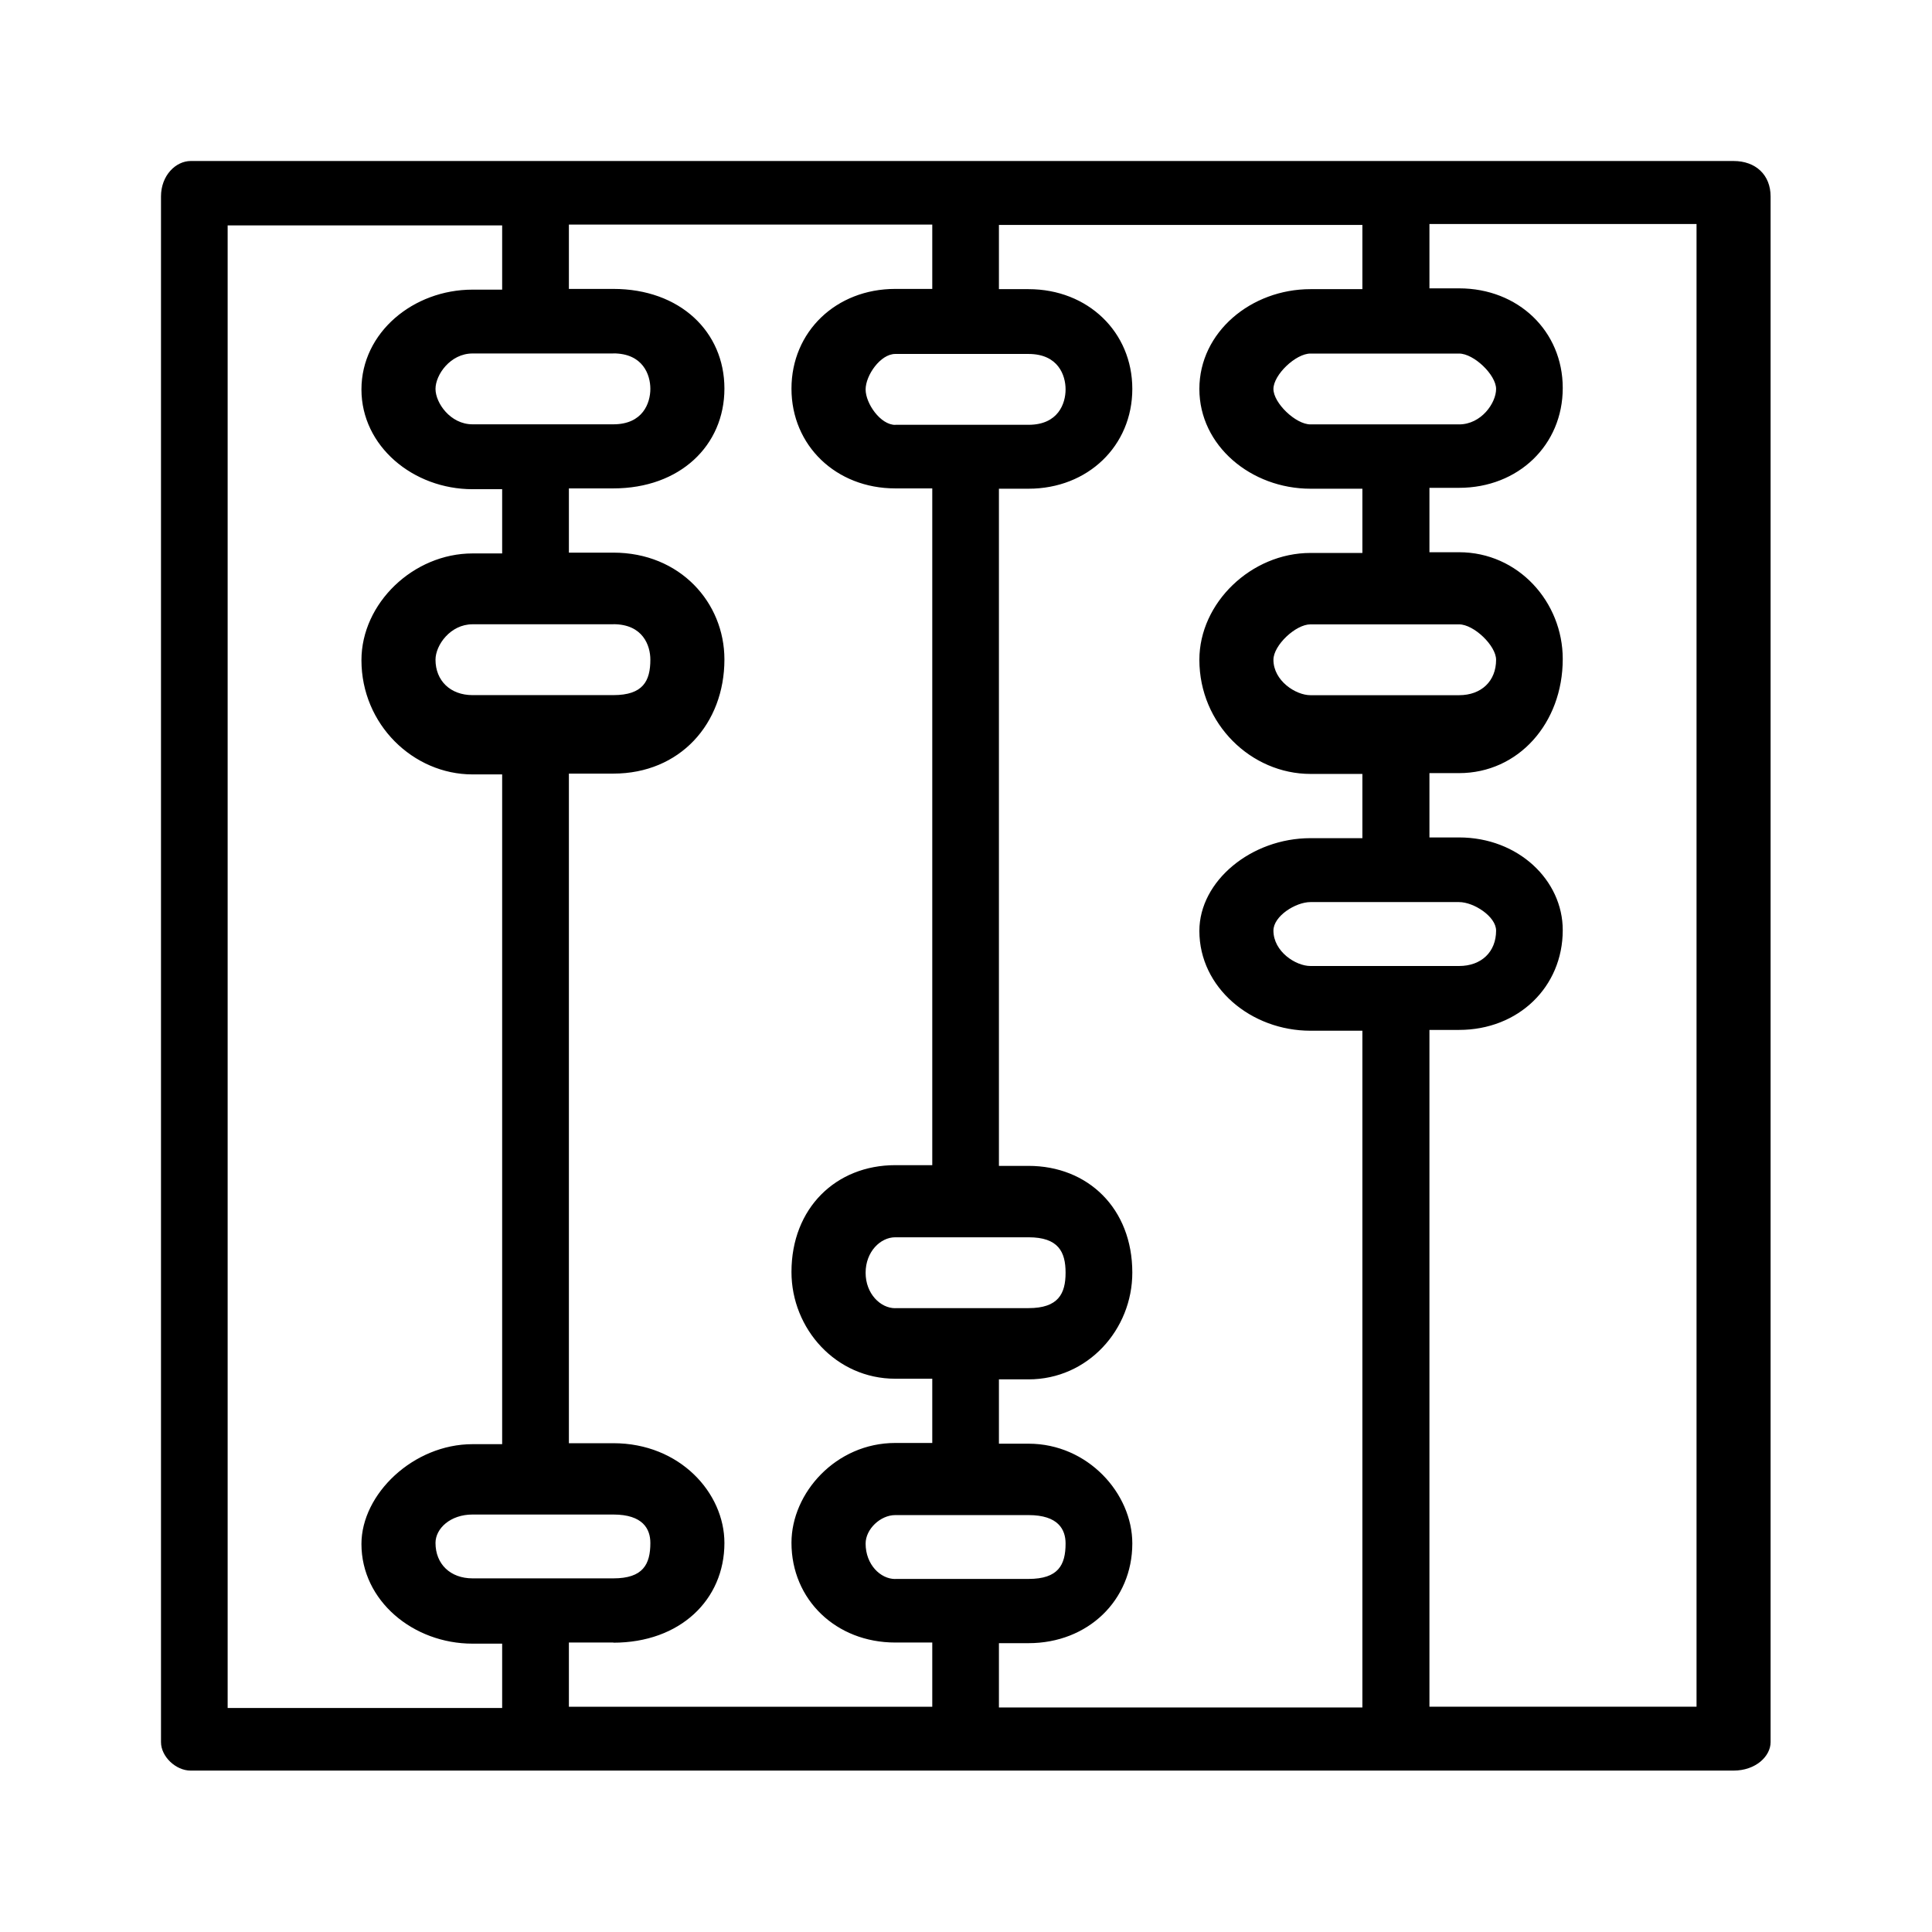 <svg xmlns="http://www.w3.org/2000/svg" width="24" height="24" fill="none" viewBox="0 0 24 24">
  <path fill="#000" fill-rule="evenodd" d="M21.075 21.201h-3.318v-8.407h.368c.736 0 1.288-.533 1.288-1.24 0-.619-.552-1.151-1.288-1.151h-.368v-.799h.368c.736 0 1.288-.62 1.288-1.418 0-.707-.552-1.326-1.288-1.326h-.368v-.8h.368c.736 0 1.288-.532 1.288-1.24 0-.706-.552-1.238-1.288-1.238h-.368v-.799h3.318v18.419ZM2.828 2.8h3.41v.798H5.87c-.736 0-1.38.533-1.38 1.24 0 .706.644 1.239 1.38 1.239h.368v.798H5.87c-.736 0-1.38.62-1.38 1.326 0 .799.644 1.419 1.38 1.419h.368v8.32H5.87c-.736 0-1.38.62-1.38 1.24 0 .706.644 1.238 1.38 1.238h.368v.799h-3.41V2.799Zm8.293 16.815c-.184 0-.368-.18-.368-.44 0-.18.184-.354.368-.354h1.656c.369 0 .46.179.46.353 0 .267-.091.44-.46.44h-1.656Zm0-3.364c-.184 0-.368-.18-.368-.44 0-.262.184-.441.368-.441h1.656c.369 0 .46.179.46.44 0 .262-.091.44-.46.44h-1.656Zm0-10.973c-.184 0-.368-.266-.368-.44 0-.175.184-.441.368-.441h1.656c.369 0 .46.266.46.44 0 .175-.091.44-.46.44h-1.656ZM7.619 4.39c.368 0 .46.266.46.44 0 .175-.092.441-.46.441H5.87c-.276 0-.46-.266-.46-.44 0-.175.184-.44.46-.44h1.75Zm0 3.364c.368 0 .46.266.46.44 0 .267-.092.441-.46.441H5.87c-.276 0-.46-.18-.46-.44 0-.18.184-.44.46-.44h1.75Zm0 12.652c.828 0 1.38-.532 1.38-1.239 0-.62-.552-1.239-1.38-1.239h-.552V9.61h.552c.828 0 1.38-.62 1.38-1.418 0-.707-.552-1.327-1.38-1.327h-.552v-.798h.552c.828 0 1.38-.533 1.38-1.24 0-.706-.552-1.238-1.38-1.238h-.552V2.79h4.514v.799h-.46c-.736 0-1.289.532-1.289 1.239 0 .706.553 1.239 1.289 1.239h.46v8.407h-.46c-.736 0-1.289.533-1.289 1.327 0 .706.553 1.326 1.289 1.326h.46v.798h-.46c-.736 0-1.289.62-1.289 1.24 0 .706.553 1.239 1.289 1.239h.46v.798H7.067v-.798h.552v.005Zm0-1.592c.368 0 .46.18.46.353 0 .267-.092.44-.46.44H5.87c-.276 0-.46-.178-.46-.44 0-.179.184-.353.46-.353h1.75ZM16.279 12c-.184 0-.46-.18-.46-.44 0-.18.276-.354.46-.354h1.846c.184 0 .46.18.46.354 0 .266-.184.44-.46.44h-1.846Zm0-3.364c-.184 0-.46-.18-.46-.44 0-.18.276-.44.46-.44h1.846c.184 0 .46.265.46.44 0 .266-.184.44-.46.44h-1.846Zm0-5.044c-.736 0-1.38.533-1.38 1.24 0 .706.644 1.239 1.38 1.239h.645v.798h-.645c-.736 0-1.38.62-1.38 1.327 0 .798.644 1.418 1.38 1.418h.645v.798h-.645c-.736 0-1.38.533-1.38 1.152 0 .707.644 1.24 1.38 1.24h.645v8.407h-4.515v-.799h.368c.737 0 1.289-.532 1.289-1.239 0-.62-.552-1.239-1.289-1.239h-.368v-.799h.368c.737 0 1.289-.619 1.289-1.326 0-.798-.552-1.326-1.289-1.326h-.368V6.071h.368c.737 0 1.289-.533 1.289-1.24 0-.706-.552-1.239-1.289-1.239h-.368v-.798h4.515v.798h-.645Zm0 1.68c-.184 0-.46-.266-.46-.44 0-.175.276-.44.46-.44h1.846c.184 0 .46.265.46.44 0 .174-.184.44-.46.44h-1.846ZM21.54 2H2.37c-.187 0-.37.18-.37.44v19.202c0 .179.184.353.368.353h19.167c.276 0 .46-.179.46-.353V2.44c0-.266-.184-.44-.46-.44h.005Z" clip-rule="evenodd"/>
</svg>
